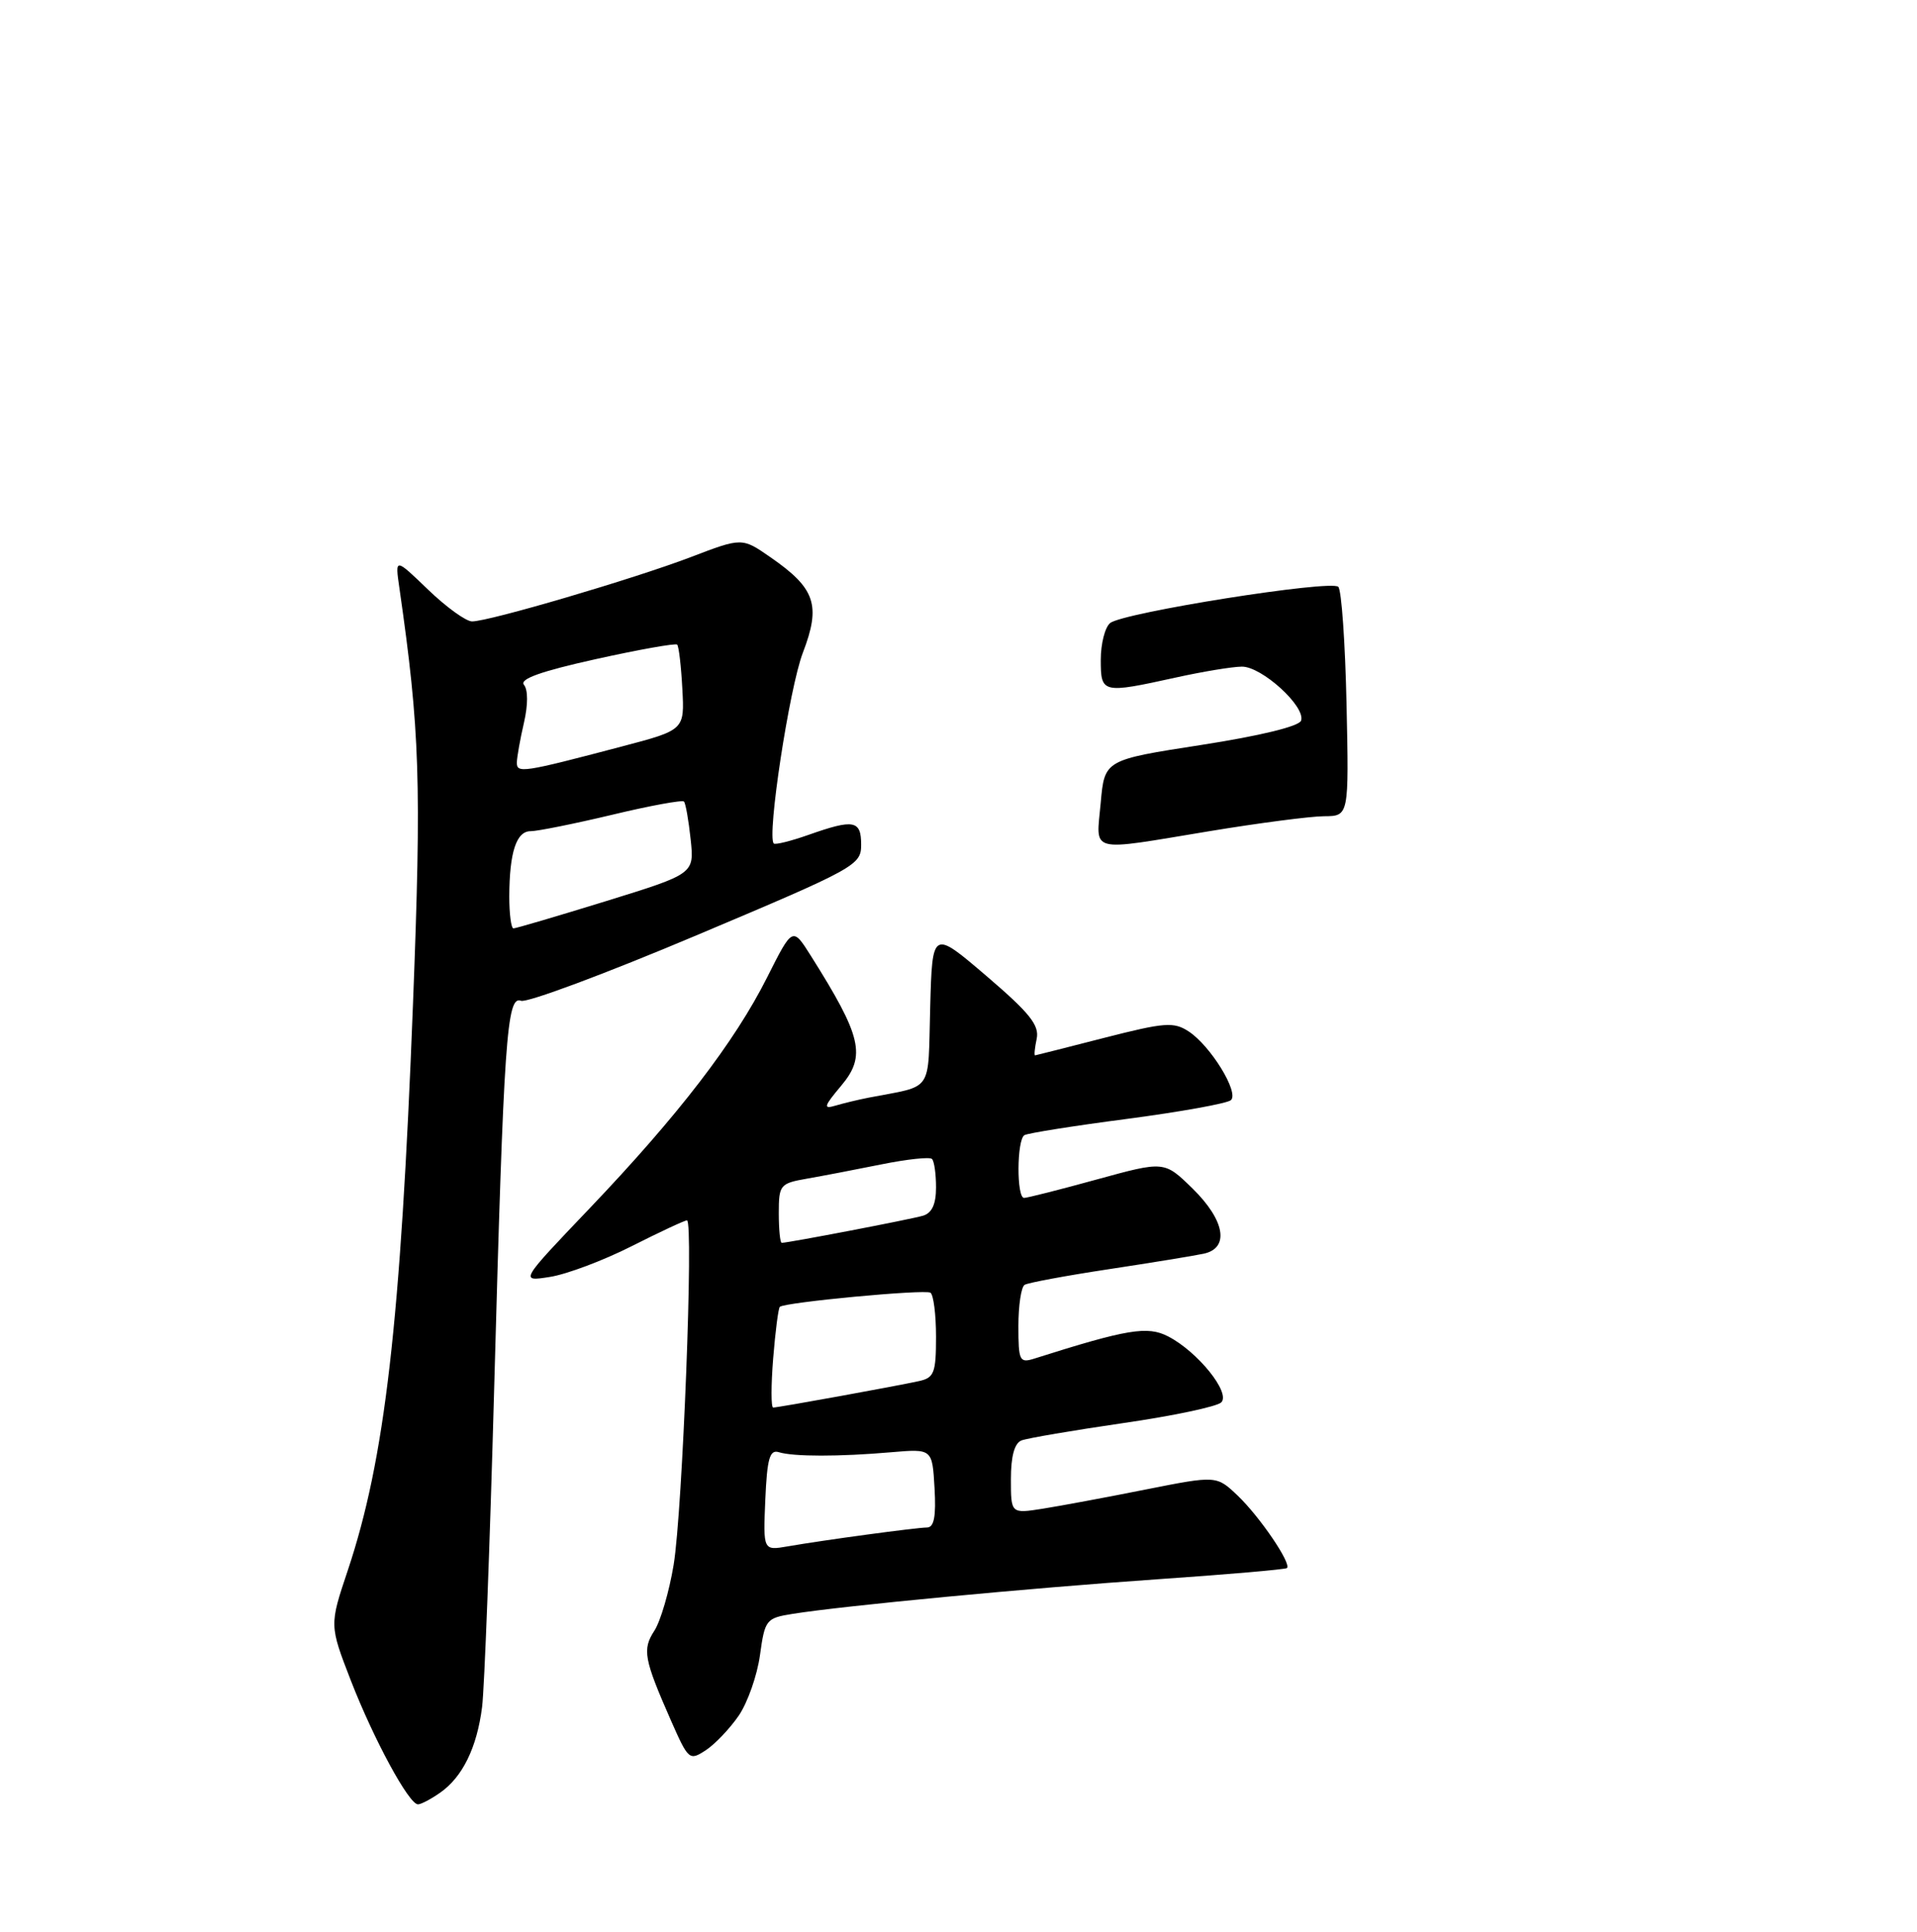 <?xml version="1.0" encoding="UTF-8" standalone="no"?>
<!DOCTYPE svg PUBLIC "-//W3C//DTD SVG 1.1//EN" "http://www.w3.org/Graphics/SVG/1.1/DTD/svg11.dtd" >
<svg xmlns="http://www.w3.org/2000/svg" xmlns:xlink="http://www.w3.org/1999/xlink" version="1.1" viewBox="0 0 256 258">
 <g >
 <path fill="currentColor"
d=" M 58.78 239.44 C 61.77 237.35 63.69 233.42 64.38 227.99 C 64.69 225.52 65.42 206.40 65.99 185.50 C 67.28 138.59 67.67 132.94 69.58 133.67 C 70.36 133.97 80.90 130.04 93.00 124.93 C 114.29 115.95 115.00 115.56 115.00 112.83 C 115.00 109.55 114.03 109.37 107.97 111.51 C 105.61 112.34 103.53 112.86 103.33 112.66 C 102.39 111.72 105.41 91.88 107.22 87.17 C 109.65 80.82 108.89 78.58 102.89 74.43 C 99.09 71.79 99.09 71.79 92.22 74.42 C 84.58 77.33 65.32 83.00 63.04 83.00 C 62.23 83.00 59.59 81.09 57.16 78.75 C 52.75 74.50 52.75 74.50 53.33 78.50 C 56.08 97.59 56.30 104.42 55.15 134.12 C 53.50 176.78 51.41 194.90 46.43 209.79 C 43.99 217.07 43.99 217.07 46.86 224.48 C 49.93 232.37 54.61 241.00 55.82 241.00 C 56.22 241.00 57.56 240.30 58.78 239.44 Z  M 98.66 229.14 C 99.84 227.40 101.12 223.77 101.49 221.06 C 102.14 216.34 102.31 216.12 105.83 215.56 C 112.64 214.47 137.40 212.12 154.50 210.94 C 163.85 210.30 171.66 209.62 171.86 209.44 C 172.50 208.86 168.25 202.60 165.30 199.78 C 162.46 197.07 162.46 197.07 152.98 198.95 C 147.77 199.99 141.59 201.14 139.25 201.51 C 135.00 202.18 135.00 202.18 135.00 197.56 C 135.00 194.48 135.48 192.75 136.42 192.39 C 137.21 192.09 143.30 191.05 149.96 190.08 C 156.62 189.12 162.53 187.87 163.09 187.31 C 164.37 186.03 159.95 180.54 156.00 178.50 C 153.24 177.07 150.55 177.52 138.10 181.47 C 136.16 182.08 136.00 181.76 136.00 177.13 C 136.00 174.37 136.37 171.89 136.83 171.61 C 137.28 171.33 142.34 170.39 148.08 169.52 C 153.81 168.65 159.51 167.72 160.75 167.45 C 164.23 166.70 163.58 162.98 159.24 158.73 C 155.48 155.06 155.48 155.06 146.49 157.53 C 141.56 158.89 137.17 160.00 136.76 160.00 C 135.74 160.00 135.78 152.25 136.80 151.62 C 137.24 151.35 143.42 150.37 150.55 149.44 C 157.67 148.50 163.89 147.38 164.38 146.94 C 165.50 145.92 161.65 139.66 158.73 137.76 C 156.74 136.46 155.52 136.56 147.50 138.61 C 142.55 139.88 138.38 140.94 138.23 140.96 C 138.08 140.98 138.18 139.99 138.44 138.75 C 138.82 136.94 137.52 135.31 131.71 130.34 C 124.50 124.18 124.50 124.18 124.22 134.58 C 123.90 146.17 124.76 144.91 116.00 146.61 C 114.62 146.88 112.62 147.36 111.55 147.68 C 109.90 148.17 110.02 147.77 112.33 145.02 C 115.69 141.03 115.09 138.46 108.27 127.64 C 105.84 123.79 105.84 123.79 102.44 130.55 C 98.09 139.20 90.61 148.93 78.78 161.35 C 69.39 171.19 69.39 171.19 73.45 170.55 C 75.68 170.20 80.57 168.36 84.33 166.46 C 88.09 164.56 91.42 163.00 91.74 163.00 C 92.65 163.00 91.15 201.78 89.96 209.00 C 89.37 212.57 88.21 216.53 87.39 217.80 C 85.75 220.32 85.98 221.57 89.63 229.87 C 91.93 235.08 92.07 235.20 94.25 233.77 C 95.49 232.96 97.47 230.87 98.66 229.14 Z  M 146.99 107.25 C 147.50 101.50 147.50 101.50 160.42 99.50 C 168.28 98.28 173.50 97.01 173.75 96.25 C 174.38 94.37 168.48 89.00 165.83 89.04 C 164.55 89.05 160.57 89.71 157.00 90.50 C 147.18 92.66 147.00 92.62 147.00 88.12 C 147.00 85.99 147.56 83.78 148.25 83.22 C 149.96 81.82 177.74 77.41 178.72 78.38 C 179.15 78.81 179.64 85.87 179.82 94.08 C 180.14 109.00 180.14 109.00 176.82 109.02 C 174.99 109.03 168.10 109.93 161.50 111.02 C 145.15 113.72 146.38 114.04 146.99 107.25 Z  M 68.01 119.75 C 68.03 113.82 68.96 111.00 70.87 111.02 C 71.76 111.02 76.65 110.04 81.73 108.83 C 86.80 107.61 91.13 106.82 91.34 107.06 C 91.56 107.30 91.96 109.57 92.23 112.11 C 92.72 116.71 92.72 116.71 80.93 120.36 C 74.45 122.36 68.89 124.00 68.57 124.00 C 68.26 124.00 68.01 122.09 68.01 119.75 Z  M 69.02 101.83 C 69.04 101.10 69.46 98.72 69.97 96.53 C 70.52 94.14 70.52 92.13 69.97 91.47 C 69.33 90.70 72.21 89.67 79.55 88.04 C 85.32 86.76 90.22 85.89 90.43 86.10 C 90.65 86.32 90.96 88.97 91.12 92.00 C 91.42 97.50 91.42 97.50 83.02 99.71 C 69.78 103.20 69.00 103.32 69.02 101.83 Z  M 102.20 200.30 C 102.44 194.80 102.79 193.59 104.00 193.96 C 105.94 194.57 112.08 194.57 119.00 193.97 C 124.50 193.50 124.50 193.50 124.80 198.75 C 125.02 202.54 124.74 204.01 123.80 204.02 C 122.29 204.04 110.03 205.70 105.20 206.54 C 101.91 207.11 101.91 207.11 102.20 200.30 Z  M 103.25 181.44 C 103.54 177.84 103.94 174.73 104.14 174.55 C 104.78 173.94 123.48 172.18 124.25 172.66 C 124.66 172.91 125.00 175.56 125.00 178.54 C 125.00 183.35 124.75 184.02 122.75 184.46 C 119.73 185.13 103.92 188.00 103.25 188.00 C 102.96 188.00 102.96 185.05 103.25 181.44 Z  M 104.00 162.05 C 104.00 158.26 104.16 158.06 107.75 157.43 C 109.81 157.07 114.30 156.21 117.71 155.52 C 121.13 154.83 124.17 154.50 124.46 154.80 C 124.76 155.09 125.00 156.80 125.00 158.60 C 125.00 160.85 124.45 162.03 123.25 162.38 C 121.63 162.86 105.27 166.00 104.39 166.00 C 104.18 166.00 104.00 164.22 104.00 162.05 Z "/>
</g>
</svg>